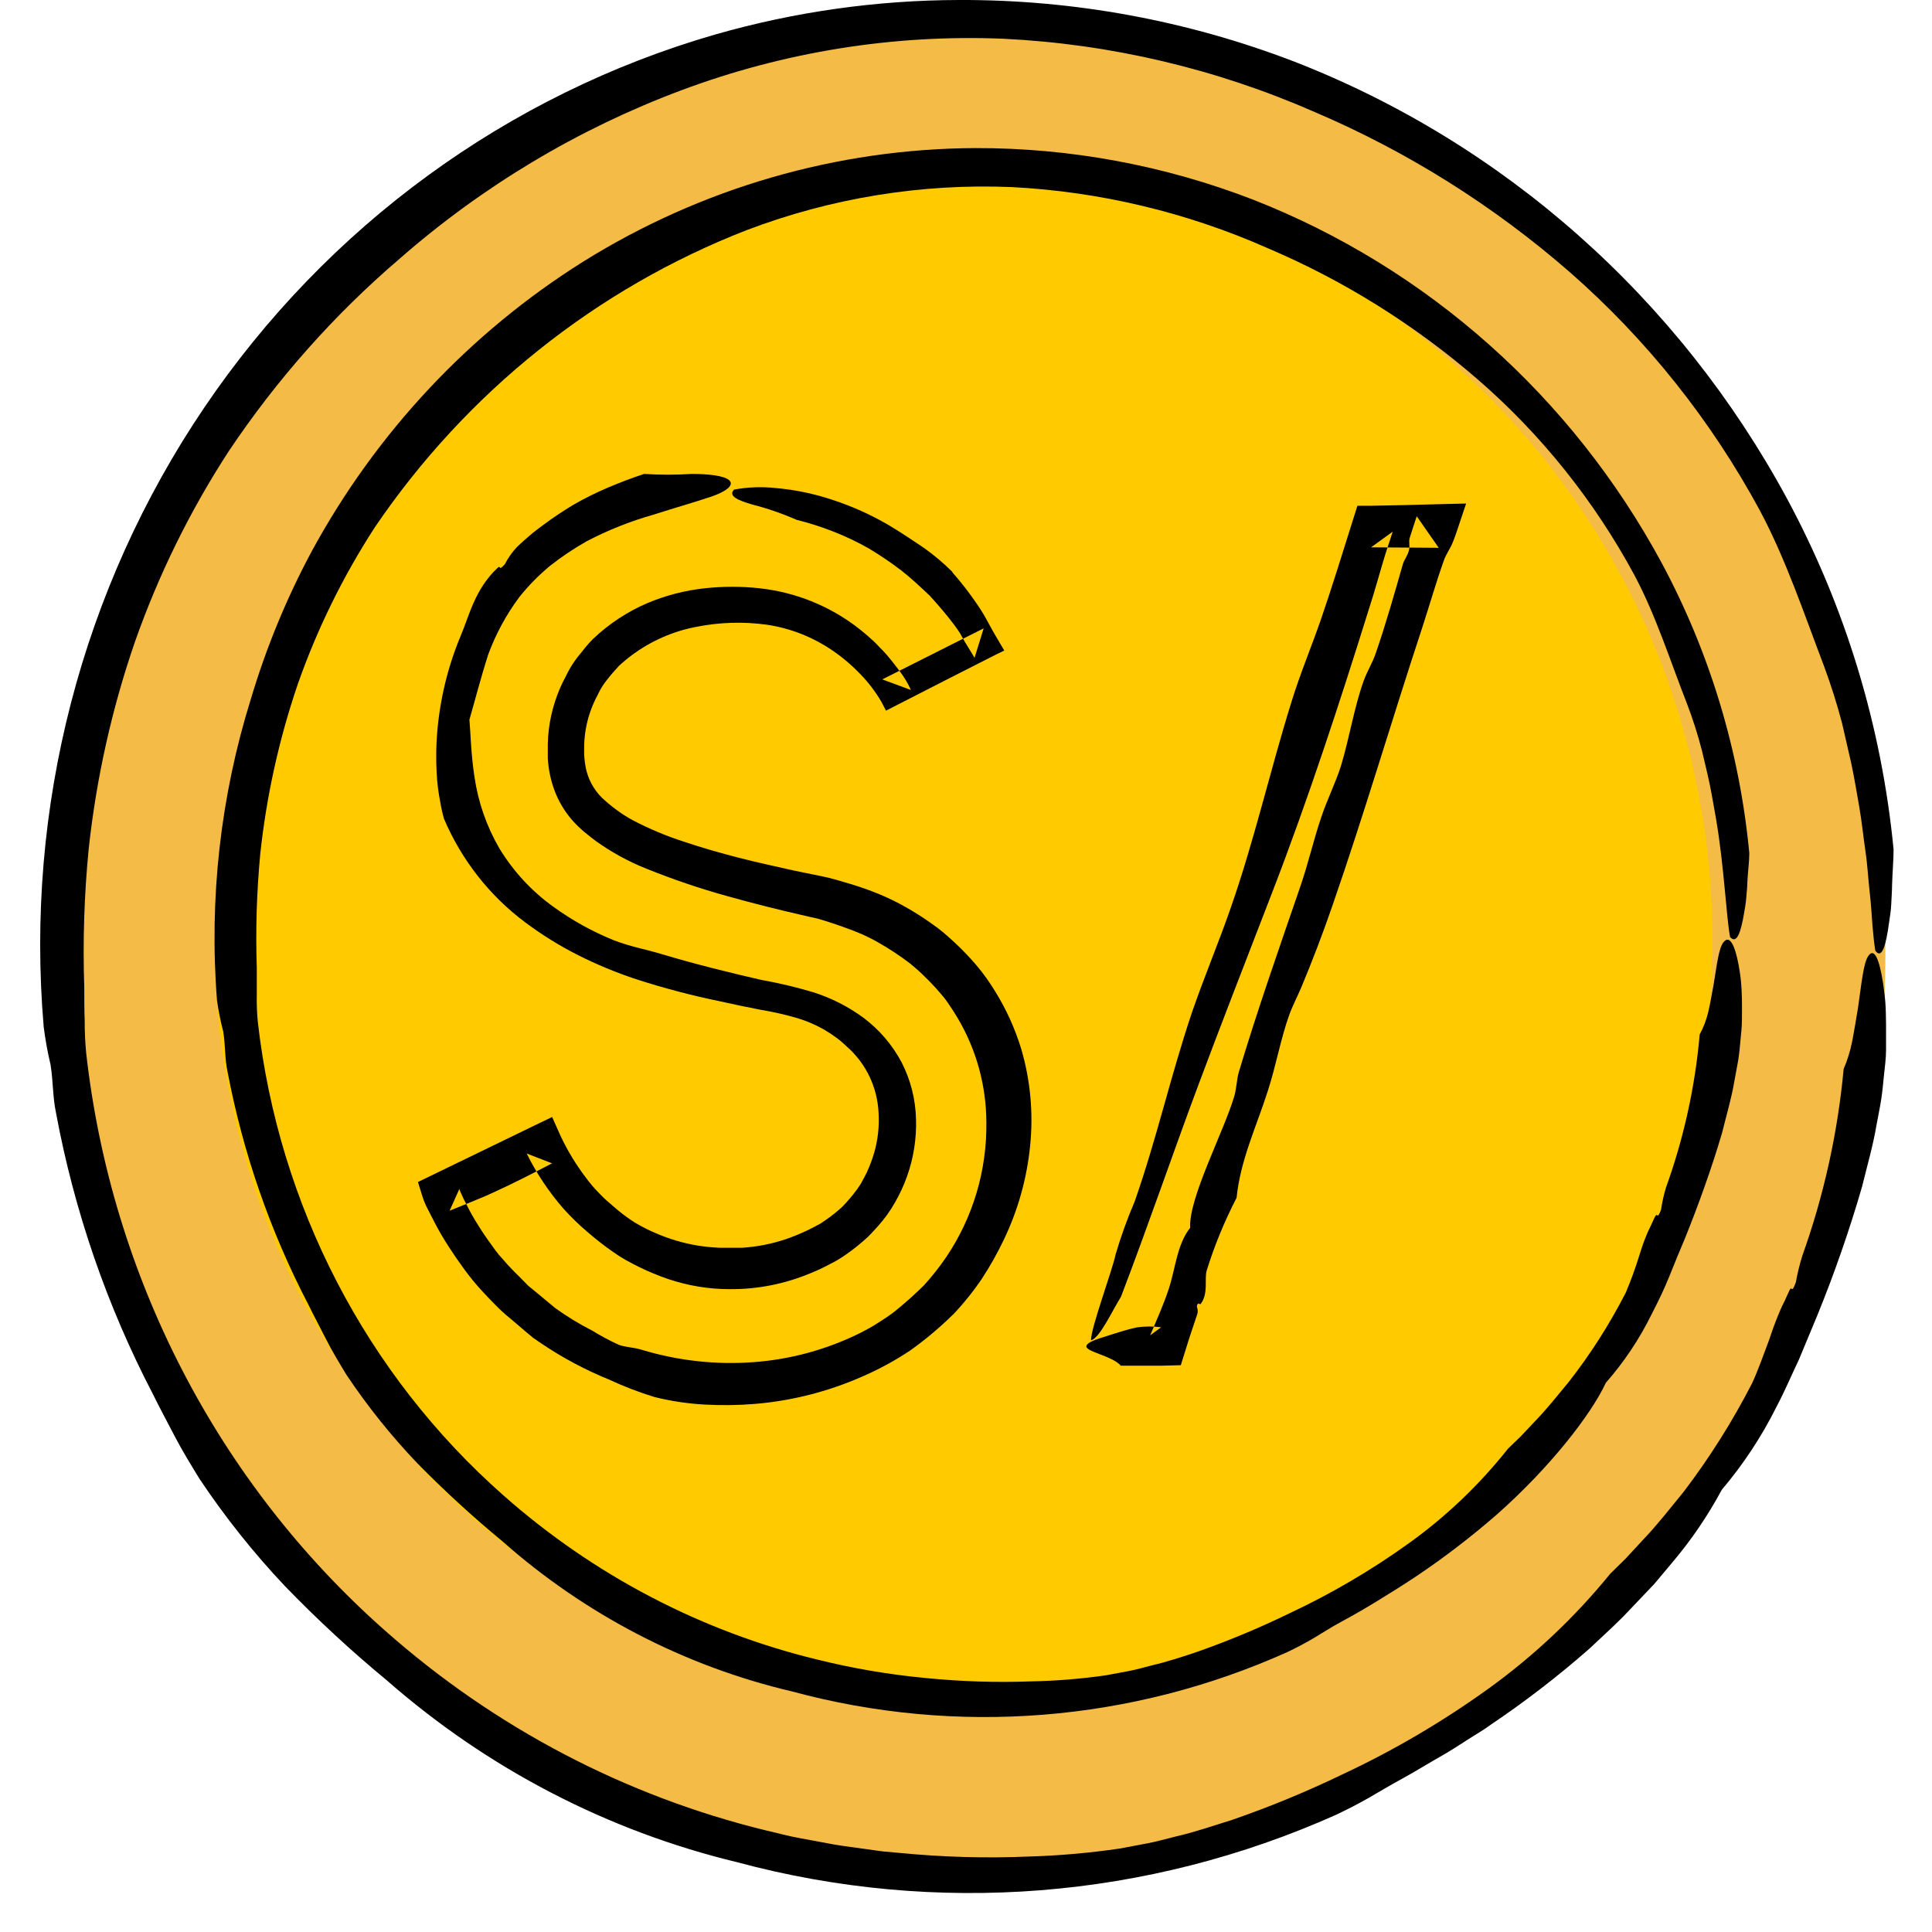 <svg width="37" height="37" viewBox="0 0 37 37" fill="none" xmlns="http://www.w3.org/2000/svg">
<path d="M18.717 36.018C28.321 36.018 36.107 28.082 36.107 18.293C36.107 8.503 28.321 0.567 18.717 0.567C9.112 0.567 1.326 8.503 1.326 18.293C1.326 28.082 9.112 36.018 18.717 36.018Z" fill="#F4BB47"/>
<path d="M18.452 32.644C26.374 32.644 32.796 26.098 32.796 18.024C32.796 9.949 26.374 3.403 18.452 3.403C10.53 3.403 4.108 9.949 4.108 18.024C4.108 26.098 10.53 32.644 18.452 32.644Z" fill="#FFCB00"/>
<path fill-rule="evenodd" clip-rule="evenodd" d="M32.974 28.531C32.707 29.029 32.388 29.496 32.025 29.925L31.68 30.336L31.29 30.746L31.089 30.957L30.881 31.16C30.735 31.295 30.591 31.434 30.442 31.571C29.845 32.096 29.215 32.582 28.557 33.025C28.405 33.138 28.243 33.228 28.093 33.326C27.942 33.423 27.795 33.519 27.649 33.603C27.358 33.768 27.096 33.932 26.855 34.063C26.614 34.193 26.42 34.313 26.208 34.434C25.996 34.554 25.795 34.657 25.59 34.754C21.976 36.371 17.931 36.691 14.116 35.663C11.638 35.066 9.337 33.872 7.406 32.179C6.724 31.616 6.073 31.013 5.456 30.375C4.854 29.738 4.307 29.05 3.819 28.319C3.649 28.04 3.486 27.776 3.345 27.504C3.204 27.232 3.062 26.971 2.927 26.696C2.047 25.007 1.422 23.193 1.073 21.314C1.008 21.008 1.02 20.717 0.968 20.389C0.911 20.151 0.868 19.91 0.837 19.667C0.477 15.468 1.565 11.273 3.913 7.804C6.261 4.335 9.722 1.808 13.7 0.66C15.217 0.226 16.785 0.004 18.36 0C20.555 -0.009 22.732 0.391 24.785 1.179C28.806 2.744 32.151 5.713 34.227 9.556C35.343 11.629 36.036 13.912 36.264 16.266C36.264 16.462 36.243 16.705 36.235 16.952C36.235 17.076 36.223 17.2 36.219 17.322C36.214 17.444 36.193 17.559 36.178 17.666C36.12 18.099 36.042 18.382 35.914 18.206C35.895 18.087 35.877 17.929 35.861 17.737C35.845 17.546 35.835 17.325 35.806 17.078C35.777 16.83 35.766 16.571 35.725 16.299C35.685 16.027 35.657 15.743 35.609 15.463C35.56 15.183 35.513 14.899 35.456 14.629L35.28 13.86C35.183 13.488 35.067 13.122 34.934 12.762C34.549 11.751 34.203 10.715 33.707 9.783C32.771 8.051 31.538 6.504 30.067 5.215C28.605 3.94 26.957 2.905 25.182 2.147C23.293 1.318 21.273 0.842 19.218 0.742C17.115 0.655 15.016 0.992 13.04 1.732C11.067 2.471 9.24 3.564 7.646 4.961C6.396 6.031 5.296 7.272 4.377 8.647C3.638 9.784 3.036 11.008 2.584 12.292C2.141 13.577 1.844 14.909 1.698 16.263C1.612 17.145 1.584 18.032 1.614 18.918C1.614 19.149 1.614 19.347 1.622 19.545C1.621 19.754 1.631 19.963 1.651 20.172C2.133 24.454 4.172 28.396 7.366 31.221C9.464 33.082 11.973 34.398 14.678 35.057C14.893 35.105 15.105 35.166 15.325 35.204L15.972 35.324C16.184 35.361 16.396 35.384 16.606 35.415C16.71 35.428 16.815 35.447 16.92 35.458L17.234 35.486C18.053 35.566 18.876 35.59 19.698 35.555C20.282 35.538 20.865 35.487 21.443 35.402L21.98 35.301C22.16 35.267 22.336 35.216 22.517 35.171C22.878 35.089 23.235 34.965 23.596 34.853C24.32 34.603 25.029 34.31 25.719 33.977C26.695 33.52 27.627 32.972 28.504 32.341C29.374 31.714 30.159 30.974 30.839 30.138L31.135 29.847C31.238 29.734 31.353 29.61 31.476 29.478C31.727 29.217 31.976 28.898 32.243 28.571C32.74 27.918 33.179 27.222 33.555 26.49C33.669 26.244 33.767 25.962 33.879 25.665C33.929 25.512 33.986 25.355 34.05 25.197C34.083 25.117 34.118 25.032 34.157 24.957C34.196 24.883 34.23 24.793 34.27 24.712C34.327 24.601 34.301 24.804 34.392 24.56C34.422 24.389 34.464 24.22 34.515 24.054C34.928 22.899 35.195 21.695 35.308 20.472C35.379 20.305 35.434 20.132 35.469 19.954C35.51 19.748 35.547 19.517 35.584 19.294C35.649 18.849 35.686 18.437 35.782 18.305C35.897 18.14 35.994 18.381 36.063 18.831C36.079 18.943 36.097 19.068 36.107 19.205C36.117 19.342 36.118 19.484 36.12 19.636C36.121 19.787 36.12 19.947 36.12 20.109C36.12 20.27 36.096 20.439 36.079 20.604C36.066 20.739 36.052 20.889 36.028 21.051C36.003 21.212 35.968 21.38 35.934 21.562C35.874 21.926 35.761 22.316 35.66 22.728C35.418 23.563 35.132 24.385 34.804 25.19L34.45 26.041C34.312 26.33 34.183 26.636 34.028 26.93C33.742 27.505 33.388 28.043 32.974 28.531Z" fill="black"/>
<path fill-rule="evenodd" clip-rule="evenodd" d="M30.753 26.483C30.467 27.101 29.668 28.119 28.668 29.003C28.172 29.435 27.65 29.835 27.105 30.2C26.844 30.373 26.59 30.53 26.354 30.675C26.117 30.82 25.894 30.947 25.695 31.054C25.496 31.161 25.338 31.265 25.169 31.366C25.001 31.466 24.83 31.555 24.661 31.636C21.673 32.98 18.325 33.247 15.168 32.393C13.114 31.911 11.207 30.921 9.615 29.512C9.051 29.047 8.511 28.551 7.997 28.028C7.495 27.503 7.04 26.935 6.635 26.329C6.494 26.096 6.36 25.877 6.246 25.651C6.133 25.425 6.015 25.209 5.903 24.98C5.175 23.582 4.654 22.081 4.358 20.527C4.303 20.273 4.319 20.032 4.276 19.759C4.225 19.563 4.185 19.364 4.156 19.163C4.002 17.215 4.222 15.254 4.803 13.391C5.096 12.408 5.487 11.457 5.971 10.556C7.207 8.282 8.998 6.372 11.17 5.01C13.43 3.6 16.026 2.848 18.676 2.836C20.497 2.832 22.302 3.167 24.004 3.826C27.331 5.131 30.099 7.593 31.82 10.775C32.744 12.494 33.316 14.387 33.501 16.338C33.501 16.503 33.473 16.703 33.463 16.907C33.463 17.009 33.447 17.112 33.441 17.212C33.434 17.313 33.413 17.41 33.399 17.499C33.339 17.855 33.26 18.09 33.133 17.945C33.059 17.555 33.023 16.625 32.866 15.692C32.823 15.461 32.787 15.228 32.74 15.006C32.693 14.783 32.64 14.572 32.594 14.374C32.515 14.068 32.419 13.767 32.306 13.472C31.983 12.647 31.711 11.785 31.303 11.018C30.534 9.592 29.516 8.32 28.3 7.266C27.094 6.222 25.738 5.374 24.278 4.753C22.726 4.066 21.066 3.67 19.377 3.583C17.647 3.511 15.92 3.791 14.298 4.408C11.416 5.529 8.934 7.513 7.178 10.099C6.572 11.034 6.077 12.039 5.706 13.094C5.345 14.15 5.103 15.245 4.984 16.356C4.916 17.081 4.893 17.809 4.918 18.537C4.918 18.728 4.918 18.89 4.918 19.053C4.914 19.225 4.921 19.396 4.937 19.567C5.336 23.084 7.014 26.321 9.641 28.638C11.364 30.162 13.422 31.24 15.641 31.78C16.327 31.951 17.025 32.07 17.728 32.136C18.4 32.203 19.076 32.225 19.751 32.2C20.23 32.191 20.709 32.152 21.184 32.083L21.624 32.001C21.771 31.973 21.917 31.93 22.066 31.892C22.362 31.823 22.655 31.727 22.951 31.626C23.544 31.417 24.124 31.174 24.69 30.899C25.491 30.524 26.256 30.076 26.977 29.558C27.691 29.047 28.331 28.436 28.88 27.744L29.124 27.508L29.407 27.208C29.614 26.995 29.821 26.735 30.041 26.469C30.459 25.935 30.825 25.361 31.135 24.756C31.23 24.532 31.314 24.302 31.386 24.07C31.425 23.943 31.467 23.814 31.52 23.684C31.546 23.618 31.575 23.553 31.608 23.488C31.64 23.422 31.667 23.354 31.703 23.288C31.739 23.222 31.739 23.367 31.811 23.166C31.832 23.024 31.863 22.884 31.904 22.747C32.245 21.802 32.463 20.815 32.551 19.811C32.623 19.678 32.677 19.537 32.713 19.389C32.752 19.224 32.785 19.031 32.819 18.85C32.879 18.485 32.916 18.146 33.012 18.038C33.127 17.905 33.224 18.1 33.295 18.472C33.311 18.565 33.329 18.669 33.34 18.781C33.352 18.893 33.357 19.013 33.36 19.139C33.363 19.264 33.36 19.396 33.36 19.529C33.36 19.663 33.344 19.798 33.331 19.933C33.318 20.069 33.31 20.171 33.289 20.303L33.211 20.727C33.161 21.027 33.065 21.35 32.981 21.69C32.784 22.364 32.526 23.08 32.266 23.723C32.172 23.944 32.075 24.18 31.976 24.428C31.878 24.675 31.758 24.922 31.632 25.166C31.398 25.643 31.102 26.085 30.753 26.483Z" fill="black"/>
<path fill-rule="evenodd" clip-rule="evenodd" d="M8.99 13.783C9.014 14.055 9.019 14.442 9.087 14.878C9.157 15.362 9.319 15.827 9.564 16.248C9.832 16.689 10.184 17.07 10.601 17.368C10.959 17.627 11.346 17.841 11.753 18.006C12.077 18.132 12.384 18.184 12.671 18.272C13.3 18.461 13.946 18.621 14.582 18.767C14.916 18.826 15.247 18.905 15.573 19.002C15.921 19.112 16.249 19.279 16.544 19.497C16.843 19.723 17.09 20.012 17.267 20.345C17.44 20.682 17.534 21.055 17.543 21.435C17.554 21.807 17.496 22.178 17.371 22.528C17.31 22.7 17.233 22.866 17.143 23.023C17.052 23.186 16.943 23.338 16.819 23.477C16.777 23.524 16.733 23.572 16.688 23.62C16.64 23.671 16.59 23.719 16.536 23.764C16.438 23.85 16.335 23.931 16.229 24.006C16.174 24.046 16.122 24.082 16.057 24.12C15.992 24.158 15.939 24.188 15.882 24.215C15.768 24.276 15.649 24.333 15.53 24.38C15.037 24.588 14.509 24.693 13.976 24.689C13.574 24.689 13.175 24.623 12.793 24.494C12.606 24.43 12.423 24.354 12.245 24.267C12.158 24.224 12.07 24.179 11.988 24.133C11.899 24.083 11.813 24.028 11.73 23.968C11.554 23.846 11.396 23.719 11.245 23.589C11.083 23.452 10.931 23.303 10.789 23.145C10.511 22.826 10.275 22.472 10.087 22.091L10.572 22.279C10.21 22.469 9.849 22.654 9.486 22.82C9.184 22.962 8.896 23.068 8.611 23.186L8.8 22.763C8.8 22.746 8.8 22.763 8.8 22.786L8.825 22.842L8.881 22.965L8.988 23.173C9.022 23.238 9.059 23.303 9.098 23.369C9.177 23.5 9.26 23.628 9.352 23.757L9.491 23.95C9.535 24.009 9.579 24.062 9.629 24.115C9.727 24.23 9.836 24.344 9.952 24.456C10.009 24.512 10.064 24.569 10.114 24.621L10.289 24.765C10.404 24.862 10.519 24.956 10.632 25.05C10.858 25.213 11.096 25.358 11.344 25.484C11.508 25.585 11.678 25.676 11.854 25.756C12.002 25.807 12.133 25.8 12.297 25.852C12.988 26.06 13.709 26.14 14.428 26.087C15.147 26.035 15.849 25.841 16.496 25.517C16.609 25.459 16.719 25.398 16.819 25.332L16.981 25.227C17.028 25.195 17.076 25.159 17.125 25.123C17.328 24.96 17.522 24.786 17.707 24.603L17.683 24.628C17.843 24.454 17.99 24.268 18.123 24.072C18.634 23.314 18.902 22.414 18.89 21.494C18.888 20.79 18.698 20.1 18.34 19.497C18.28 19.396 18.212 19.289 18.149 19.2L18.101 19.133L18.052 19.072C18.013 19.026 17.974 18.981 17.934 18.936C17.855 18.847 17.772 18.762 17.683 18.677C17.602 18.598 17.516 18.523 17.428 18.451C17.236 18.305 17.034 18.171 16.824 18.052C16.726 17.995 16.625 17.944 16.521 17.897C16.414 17.85 16.3 17.806 16.182 17.764C16.065 17.721 15.945 17.681 15.826 17.643L15.664 17.594L15.484 17.554C14.959 17.434 14.436 17.305 13.918 17.159C13.397 17.014 12.883 16.84 12.381 16.637C12.038 16.501 11.712 16.322 11.41 16.106L11.3 16.021L11.193 15.935C11.11 15.866 11.032 15.79 10.96 15.709C10.813 15.541 10.698 15.347 10.619 15.137C10.546 14.94 10.503 14.733 10.491 14.523C10.491 14.422 10.491 14.324 10.491 14.249C10.493 14.155 10.499 14.061 10.511 13.967C10.555 13.612 10.665 13.269 10.834 12.955L10.815 12.999C10.887 12.834 10.982 12.679 11.096 12.541C11.184 12.429 11.258 12.336 11.347 12.247L11.363 12.231C11.667 11.944 12.017 11.713 12.399 11.55C12.75 11.402 13.12 11.307 13.497 11.266C13.846 11.228 14.197 11.228 14.546 11.266C14.885 11.303 15.218 11.386 15.536 11.513C15.929 11.67 16.292 11.893 16.612 12.173C16.693 12.244 16.774 12.315 16.843 12.394C16.92 12.469 16.992 12.549 17.059 12.633C17.123 12.712 17.188 12.798 17.253 12.884C17.328 12.987 17.392 13.097 17.445 13.214L16.897 13.011L18.838 12.034L18.664 12.598C18.601 12.495 18.539 12.389 18.474 12.285L18.381 12.12C18.347 12.068 18.316 12.025 18.28 11.975C18.138 11.784 17.97 11.588 17.795 11.396L17.817 11.419C17.633 11.245 17.437 11.061 17.261 10.925C17.061 10.772 16.852 10.631 16.636 10.502C16.422 10.38 16.199 10.274 15.97 10.184C15.736 10.092 15.498 10.015 15.255 9.955C14.981 9.835 14.699 9.737 14.41 9.663C14.136 9.584 13.936 9.498 14.059 9.376C14.316 9.329 14.579 9.318 14.839 9.345C15.219 9.377 15.594 9.455 15.957 9.577C16.324 9.698 16.677 9.857 17.012 10.052C17.311 10.23 17.543 10.393 17.696 10.494C17.889 10.631 18.07 10.784 18.238 10.951V10.959C18.413 11.158 18.575 11.368 18.724 11.588C18.799 11.698 18.867 11.812 18.929 11.931C18.992 12.046 19.055 12.16 19.122 12.27L19.144 12.308L19.233 12.458L19.072 12.537C18.416 12.867 17.777 13.197 17.13 13.527L16.968 13.61L16.882 13.445C16.768 13.248 16.63 13.067 16.471 12.905C16.311 12.738 16.134 12.588 15.944 12.458C15.566 12.2 15.137 12.031 14.687 11.964C14.235 11.902 13.776 11.916 13.329 12.006C12.889 12.09 12.472 12.273 12.109 12.541C12.016 12.61 11.927 12.684 11.842 12.763L11.857 12.749C11.774 12.838 11.695 12.928 11.625 13.019C11.562 13.097 11.507 13.182 11.463 13.273L11.454 13.294C11.337 13.506 11.257 13.736 11.216 13.976C11.196 14.097 11.186 14.22 11.187 14.343C11.184 14.461 11.194 14.578 11.216 14.693C11.259 14.915 11.367 15.119 11.527 15.277C11.615 15.36 11.709 15.438 11.806 15.509C11.904 15.582 12.007 15.648 12.114 15.706C12.431 15.873 12.763 16.012 13.104 16.121C13.447 16.237 13.797 16.336 14.146 16.426C14.496 16.517 14.85 16.591 15.203 16.672L15.737 16.781C15.931 16.819 16.107 16.877 16.287 16.929C16.466 16.982 16.645 17.046 16.821 17.117C17.001 17.191 17.177 17.276 17.347 17.373C17.514 17.467 17.676 17.57 17.832 17.681C17.916 17.738 17.996 17.799 18.073 17.864C18.148 17.927 18.22 17.991 18.292 18.059C18.435 18.193 18.571 18.335 18.699 18.485C18.83 18.64 18.948 18.805 19.054 18.979C19.269 19.324 19.438 19.696 19.557 20.086C19.734 20.687 19.792 21.318 19.728 21.943C19.667 22.565 19.497 23.171 19.229 23.732C19.105 23.994 18.963 24.246 18.805 24.488C18.64 24.732 18.455 24.962 18.253 25.175L18.241 25.185C17.989 25.432 17.719 25.658 17.432 25.863C17.137 26.06 16.824 26.229 16.499 26.369C15.852 26.652 15.165 26.827 14.463 26.886C14.14 26.913 13.816 26.917 13.492 26.899C13.17 26.881 12.849 26.833 12.535 26.755C12.242 26.665 11.954 26.555 11.675 26.425C11.219 26.24 10.781 26.008 10.371 25.731C10.32 25.695 10.264 25.66 10.21 25.621L10.064 25.499L9.778 25.255C9.679 25.176 9.586 25.092 9.498 25.002C9.413 24.916 9.336 24.837 9.247 24.74C9.12 24.603 9.001 24.459 8.891 24.308C8.787 24.166 8.687 24.021 8.591 23.872C8.496 23.724 8.405 23.572 8.328 23.421C8.291 23.348 8.252 23.276 8.216 23.203L8.159 23.091L8.132 23.028C8.122 23.003 8.113 22.984 8.096 22.932L8.004 22.637L8.289 22.499L10.231 21.557L10.574 21.392L10.735 21.753C10.866 22.031 11.024 22.293 11.208 22.537C11.293 22.654 11.387 22.765 11.489 22.866L11.569 22.947L11.645 23.015L11.819 23.165C11.928 23.257 12.044 23.341 12.164 23.417C12.211 23.447 12.282 23.483 12.347 23.518C12.412 23.552 12.476 23.581 12.543 23.61C12.804 23.725 13.079 23.807 13.36 23.854C13.5 23.876 13.641 23.89 13.782 23.896C13.855 23.896 13.92 23.896 14.002 23.896C14.085 23.896 14.145 23.896 14.216 23.896C14.5 23.877 14.781 23.822 15.052 23.731C15.19 23.683 15.324 23.628 15.455 23.566C15.518 23.536 15.589 23.5 15.646 23.468L15.691 23.445L15.729 23.422L15.814 23.364C15.873 23.325 15.929 23.28 15.986 23.236C16.043 23.191 16.11 23.132 16.138 23.104C16.238 23 16.331 22.89 16.416 22.774L16.468 22.697C16.485 22.672 16.5 22.646 16.513 22.619C16.547 22.561 16.576 22.5 16.606 22.441C16.66 22.321 16.706 22.198 16.743 22.072C16.813 21.826 16.841 21.571 16.826 21.316C16.815 21.074 16.756 20.836 16.652 20.617C16.548 20.399 16.401 20.205 16.221 20.046C16.16 19.987 16.096 19.931 16.028 19.881C15.948 19.822 15.865 19.767 15.779 19.716C15.621 19.627 15.455 19.555 15.282 19.502C15.045 19.432 14.803 19.377 14.559 19.337C14.293 19.286 14.031 19.23 13.769 19.172C13.233 19.061 12.702 18.921 12.18 18.752C11.802 18.627 11.433 18.474 11.077 18.295C10.718 18.114 10.375 17.902 10.053 17.66C9.373 17.151 8.839 16.469 8.503 15.681C8.472 15.572 8.448 15.462 8.43 15.351C8.404 15.219 8.385 15.086 8.373 14.952C8.348 14.643 8.348 14.334 8.373 14.025C8.426 13.388 8.577 12.764 8.823 12.176C8.985 11.797 9.095 11.279 9.532 10.873C9.603 10.811 9.532 10.956 9.668 10.806C9.73 10.685 9.808 10.574 9.9 10.476C9.975 10.405 10.053 10.332 10.137 10.263C10.176 10.229 10.227 10.186 10.271 10.153L10.402 10.055C10.588 9.916 10.781 9.787 10.98 9.668C11.194 9.544 11.415 9.434 11.643 9.338C11.756 9.29 11.87 9.244 11.983 9.201C12.096 9.158 12.222 9.114 12.336 9.076C12.638 9.096 12.941 9.096 13.243 9.076C13.567 9.076 13.874 9.109 13.968 9.2C14.062 9.29 13.912 9.412 13.622 9.511C13.332 9.61 12.92 9.726 12.517 9.856C12.074 9.981 11.645 10.152 11.235 10.366C10.99 10.505 10.755 10.662 10.533 10.837C10.316 11.017 10.117 11.219 9.941 11.441C9.695 11.773 9.496 12.14 9.352 12.529C9.206 12.984 9.1 13.4 8.99 13.783Z" fill="black"/>
<path fill-rule="evenodd" clip-rule="evenodd" d="M22.794 23.513C22.758 22.952 23.441 21.666 23.639 20.99C23.684 20.825 23.684 20.673 23.724 20.534C24.087 19.322 24.501 18.148 24.907 16.965C25.054 16.537 25.155 16.087 25.305 15.646C25.415 15.316 25.58 14.986 25.68 14.671C25.842 14.136 25.93 13.563 26.111 13.052C26.179 12.859 26.282 12.701 26.344 12.519C26.54 11.955 26.714 11.337 26.866 10.806C26.894 10.712 26.959 10.641 26.983 10.539C27.007 10.436 26.973 10.385 26.998 10.301C27.041 10.164 27.085 10.026 27.132 9.887L27.553 10.491L26.258 10.482L26.672 10.182C26.625 10.322 26.58 10.463 26.535 10.601C26.425 10.957 26.328 11.327 26.211 11.68C25.689 13.359 25.054 15.308 24.365 17.089C23.868 18.379 23.365 19.665 22.948 20.785C22.462 22.085 22.011 23.412 21.469 24.832C21.291 25.122 21.059 25.627 20.896 25.667C20.88 25.459 21.312 24.303 21.364 24.027C21.466 23.681 21.589 23.34 21.731 23.008C22.161 21.778 22.409 20.635 22.826 19.393C23.053 18.733 23.334 18.062 23.556 17.426C24.027 16.087 24.313 14.787 24.74 13.42C24.902 12.895 25.119 12.379 25.299 11.858C25.519 11.216 25.718 10.568 25.922 9.92L25.996 9.686H26.252L26.899 9.673L27.546 9.656L28.078 9.643L27.902 10.168C27.876 10.245 27.854 10.309 27.831 10.365C27.777 10.507 27.701 10.595 27.651 10.735C27.507 11.139 27.379 11.586 27.244 12C26.619 13.898 26.143 15.537 25.52 17.337C25.328 17.896 25.129 18.41 24.922 18.908C24.852 19.073 24.739 19.294 24.689 19.441C24.527 19.893 24.439 20.401 24.282 20.887C24.061 21.582 23.757 22.207 23.682 22.939C23.45 23.387 23.258 23.855 23.108 24.337C23.064 24.502 23.145 24.763 22.998 24.968C22.972 25 22.948 24.923 22.923 25.005C22.914 25.042 22.961 25.083 22.923 25.187C22.862 25.372 22.788 25.581 22.72 25.805L22.614 26.145L22.237 26.155C21.998 26.155 21.737 26.155 21.467 26.155C21.291 25.957 20.752 25.884 20.809 25.767C20.844 25.695 21.012 25.645 21.205 25.584C21.398 25.523 21.611 25.452 21.786 25.419C21.936 25.399 22.087 25.399 22.237 25.419L22.027 25.573C22.143 25.299 22.286 24.981 22.383 24.684C22.508 24.309 22.541 23.826 22.794 23.513Z" fill="black"/>
</svg>
